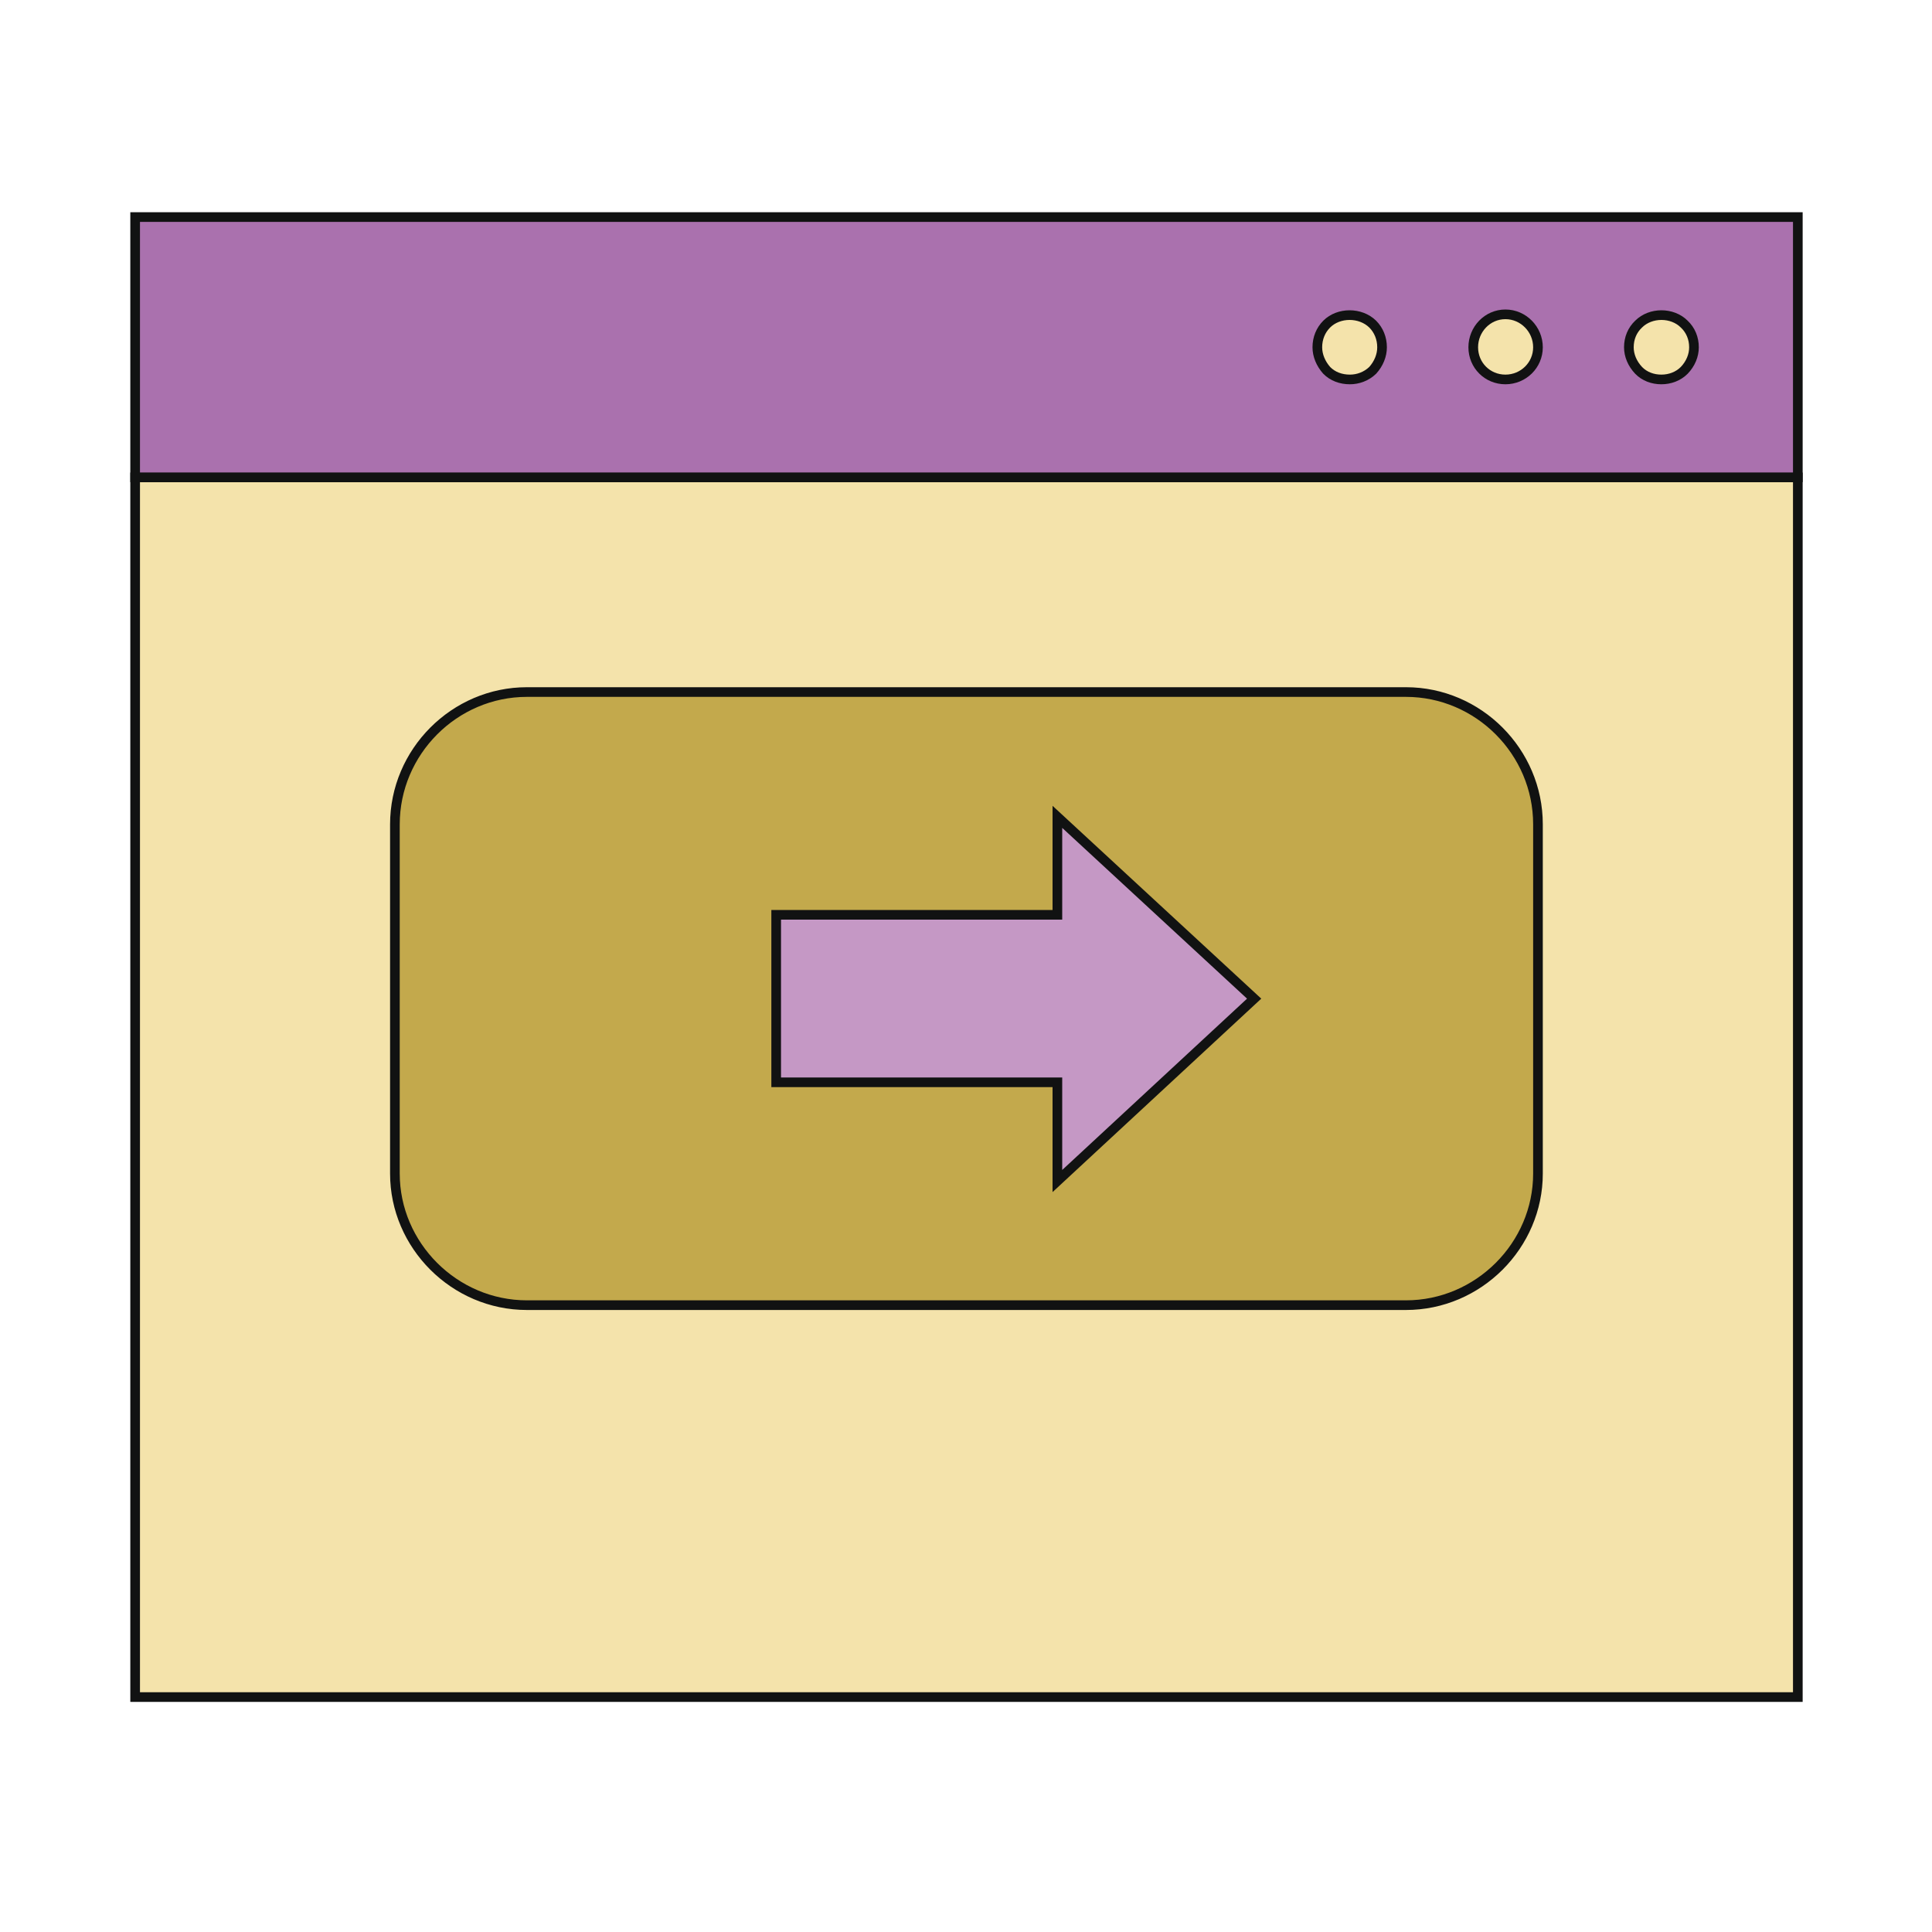 <?xml version="1.0" encoding="utf-8"?>
<!-- Generator: Adobe Illustrator 27.9.0, SVG Export Plug-In . SVG Version: 6.00 Build 0)  -->
<svg version="1.1" id="Layer_1" xmlns="http://www.w3.org/2000/svg" xmlns:xlink="http://www.w3.org/1999/xlink" x="0px" y="0px"
	 viewBox="0 0 200 200" style="enable-background:new 0 0 200 200;" xml:space="preserve">
<style type="text/css">
	.st0{fill:#F4E3AB;stroke:#111212;}
	.st1{fill:#AA71AE;stroke:#111212;}
	.st2{fill:#C3A94C;stroke:#111212;}
	.st3{fill:#C598C5;stroke:#111212;}
</style>
<g>
	<g>
		<rect x="13.99" y="49.42" class="st0" width="172.12" height="126.26"/>
	</g>
	<g>
		<rect x="13.99" y="22.47" class="st1" width="172.12" height="26.94"/>
	</g>
	<g>
		<path class="st0" d="M171.98,39.28c-0.89,0-1.74-0.31-2.35-0.94c-0.66-0.7-1.01-1.55-1.01-2.39c0-0.94,0.35-1.78,1.01-2.4
			c1.24-1.24,3.48-1.24,4.72,0c0.66,0.62,1.01,1.47,1.01,2.4c0,0.85-0.35,1.7-1.01,2.39C173.72,38.97,172.87,39.28,171.98,39.28z"/>
	</g>
	<g>
		<path class="st0" d="M152.51,35.95c0-1.86,1.47-3.41,3.33-3.41l0,0c1.86,0,3.37,1.55,3.37,3.41l0,0c0,1.85-1.51,3.33-3.37,3.33
			l0,0C153.98,39.28,152.51,37.81,152.51,35.95z"/>
	</g>
	<g>
		<path class="st0" d="M139.74,39.28c-0.93,0-1.78-0.31-2.4-0.94c-0.62-0.7-0.97-1.55-0.97-2.39c0-0.94,0.35-1.78,0.97-2.4
			c1.24-1.24,3.49-1.24,4.76,0c0.62,0.62,0.97,1.47,0.97,2.4c0,0.85-0.35,1.7-0.97,2.39C141.44,38.97,140.59,39.28,139.74,39.28z"/>
	</g>
	<g>
		<path class="st2" d="M145.54,71.64H54.55c-7.51,0-13.67,6.19-13.67,13.7v36.15c0,7.43,6.16,13.62,13.67,13.62h90.99
			c7.51,0,13.67-6.19,13.67-13.62V85.33C159.21,77.83,153.05,71.64,145.54,71.64z"/>
	</g>
	<g>
		<polygon class="st3" points="129.83,103.38 109.46,84.56 109.46,94.7 80.35,94.7 80.35,112.04 109.46,112.04 109.46,122.26 		"/>
	</g>
</g>
</svg>
